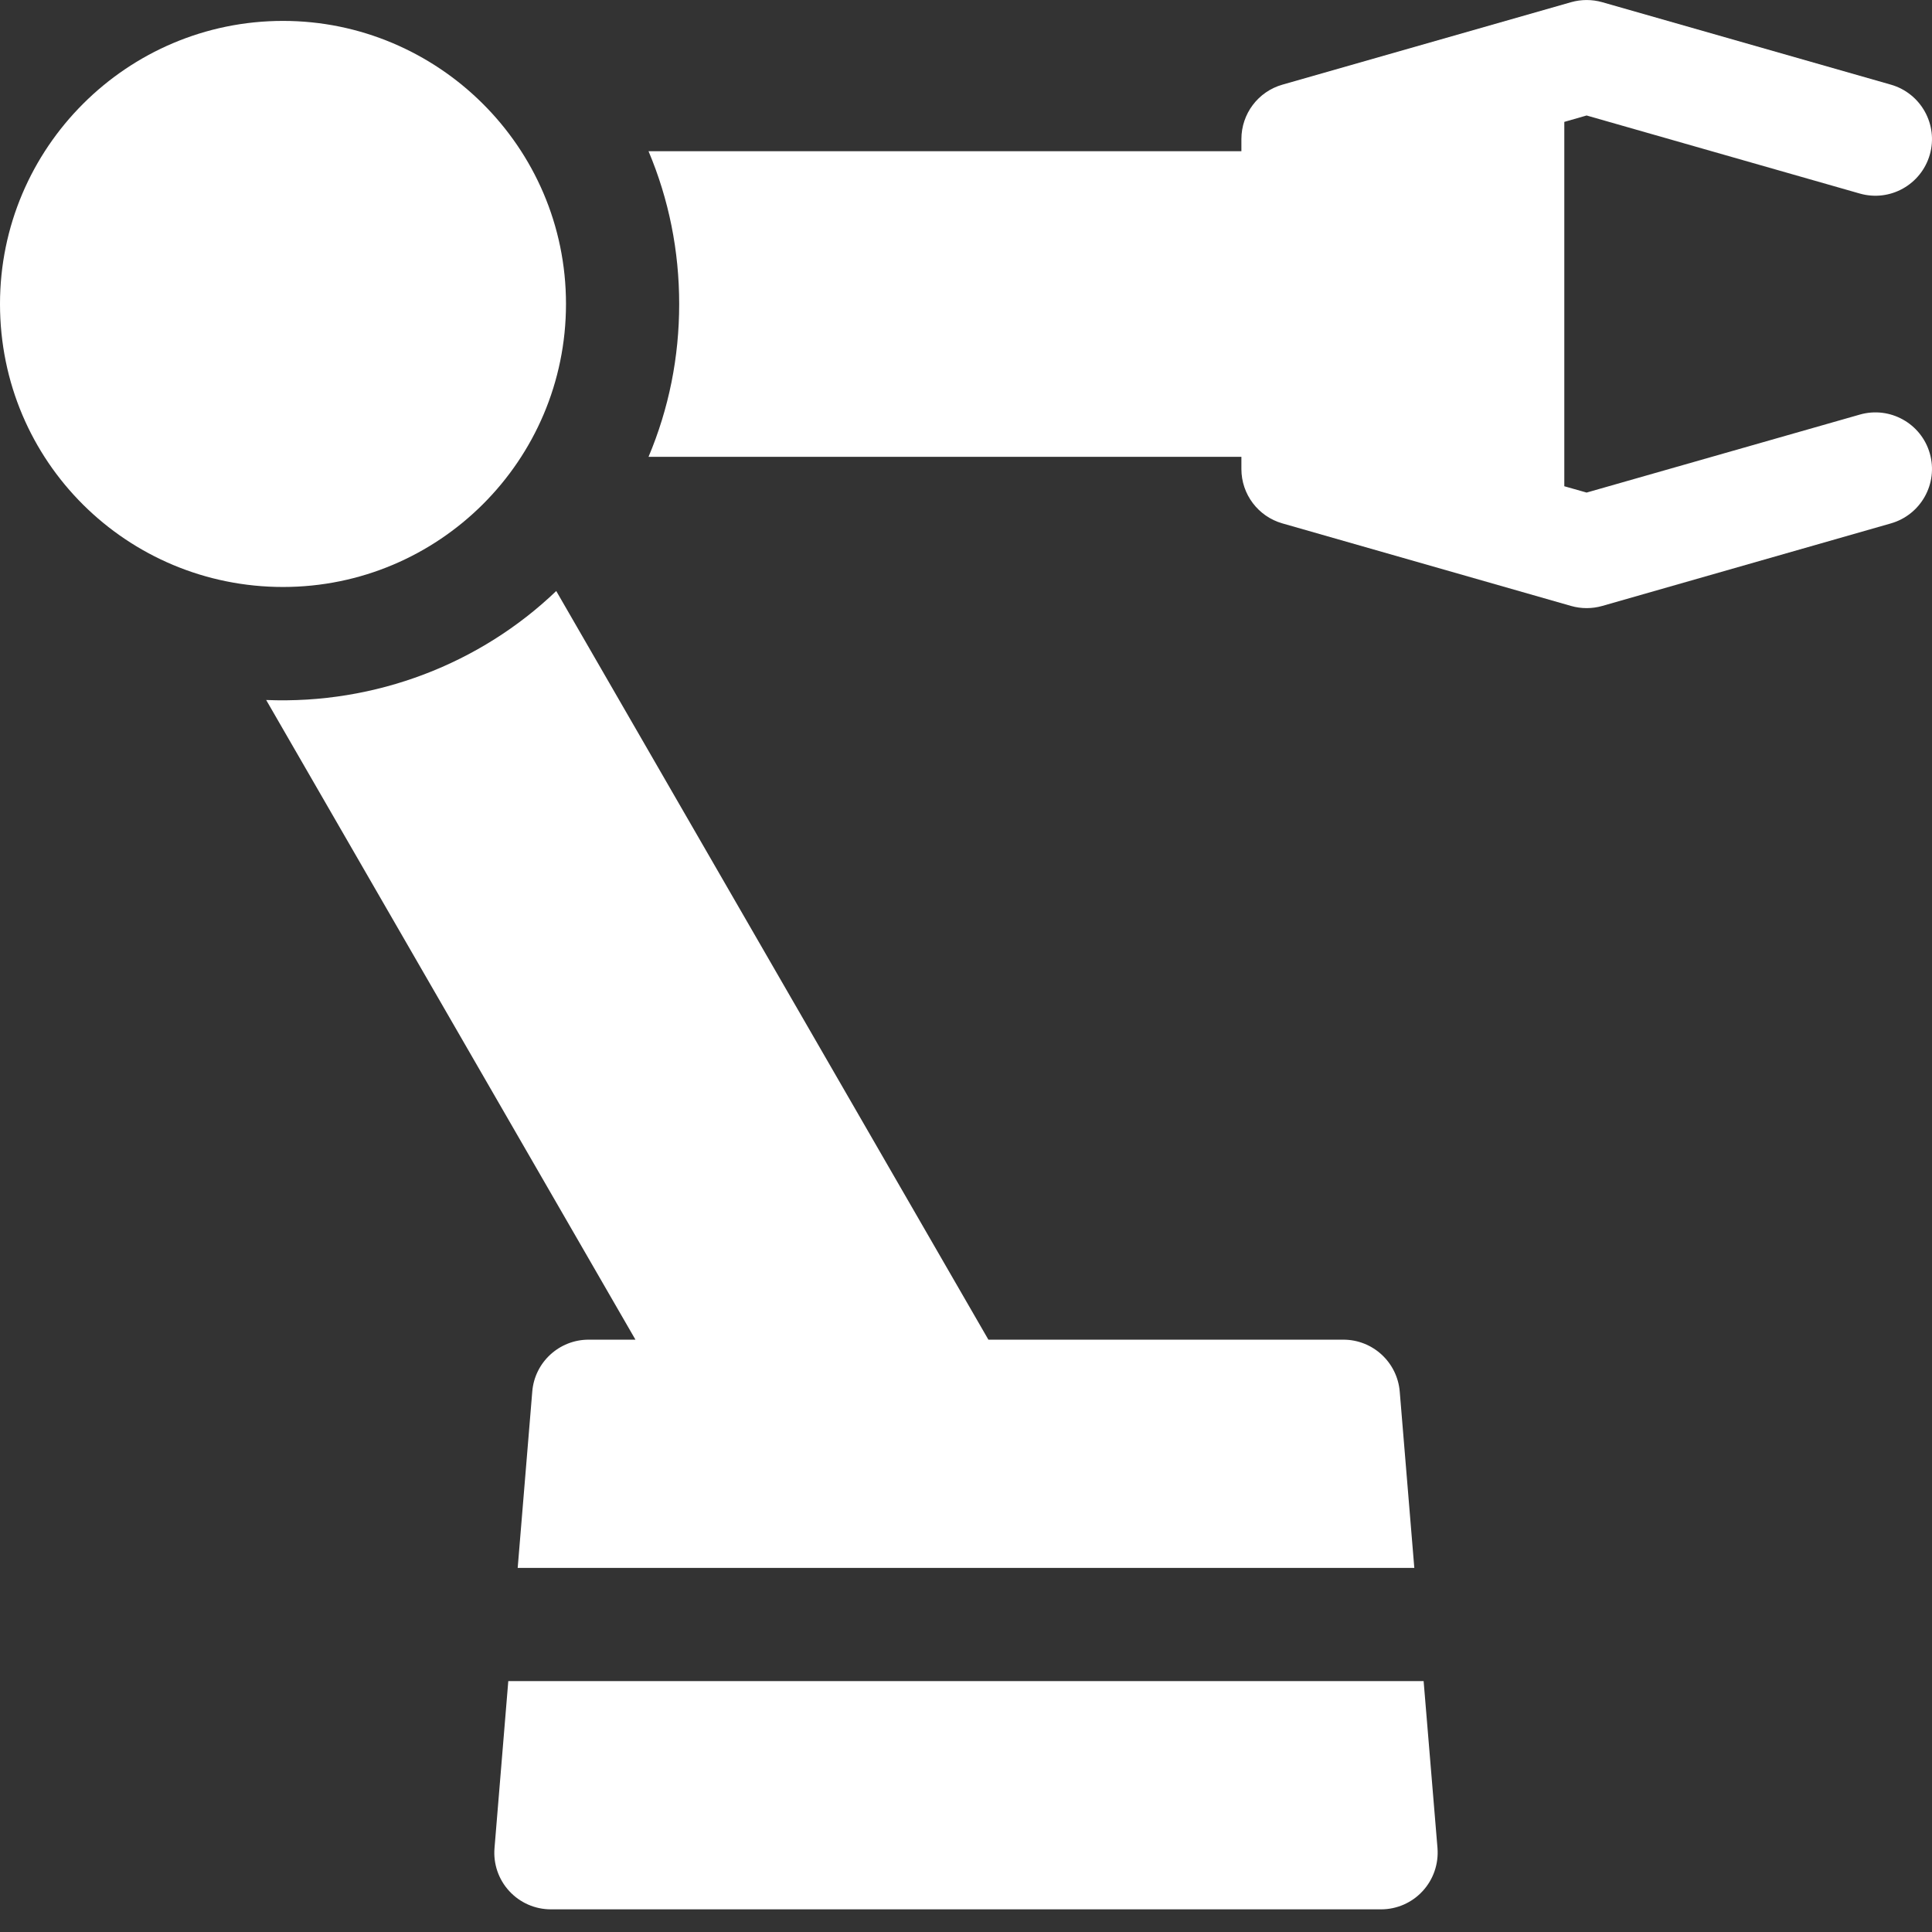 <svg width="22" height="22" viewBox="0 0 22 22" fill="none" xmlns="http://www.w3.org/2000/svg">
<rect x="0" y="0" width="22" height="22" fill="#333333" stroke="none"/>
<path d="M21.178 4.721L18.067 5.609L17.813 5.537V1.388L18.067 1.315L21.178 2.204C21.522 2.302 21.877 2.102 21.975 1.761C22.073 1.419 21.874 1.062 21.532 0.964L18.245 0.025C18.129 -0.008 18.006 -0.008 17.89 0.025C17.348 0.18 15.372 0.744 14.603 0.964C14.326 1.043 14.136 1.296 14.136 1.584V1.722H7.385C7.617 2.272 7.734 2.857 7.734 3.462C7.734 4.067 7.617 4.651 7.385 5.202H14.136V5.341C14.136 5.628 14.326 5.881 14.603 5.96C14.904 6.046 17.506 6.79 17.89 6.9C18.006 6.933 18.129 6.933 18.245 6.9L21.532 5.96C21.874 5.862 22.073 5.506 21.975 5.163C21.877 4.821 21.52 4.623 21.178 4.721Z" fill="white"/>
<path d="M3.223 0.238C1.446 0.238 0 1.684 0 3.461C0 5.261 1.451 6.684 3.223 6.684C4.994 6.684 6.445 5.248 6.445 3.461C6.445 1.665 4.979 0.238 3.223 0.238Z" fill="white"/>
<path d="M6.061 15.846L5.895 17.854H16.105L15.939 15.846C15.911 15.512 15.632 15.255 15.297 15.255H11.255L6.334 6.73C5.471 7.557 4.28 8.022 3.031 7.971L7.236 15.255H6.703C6.368 15.255 6.088 15.512 6.061 15.846Z" fill="white"/>
<path d="M16.369 21.045L16.211 19.143H5.788L5.631 21.045C5.616 21.224 5.677 21.402 5.799 21.534C5.921 21.667 6.093 21.742 6.273 21.742H15.726C15.906 21.742 16.078 21.667 16.2 21.534C16.322 21.402 16.383 21.224 16.369 21.045Z" fill="white"/>
</svg>
